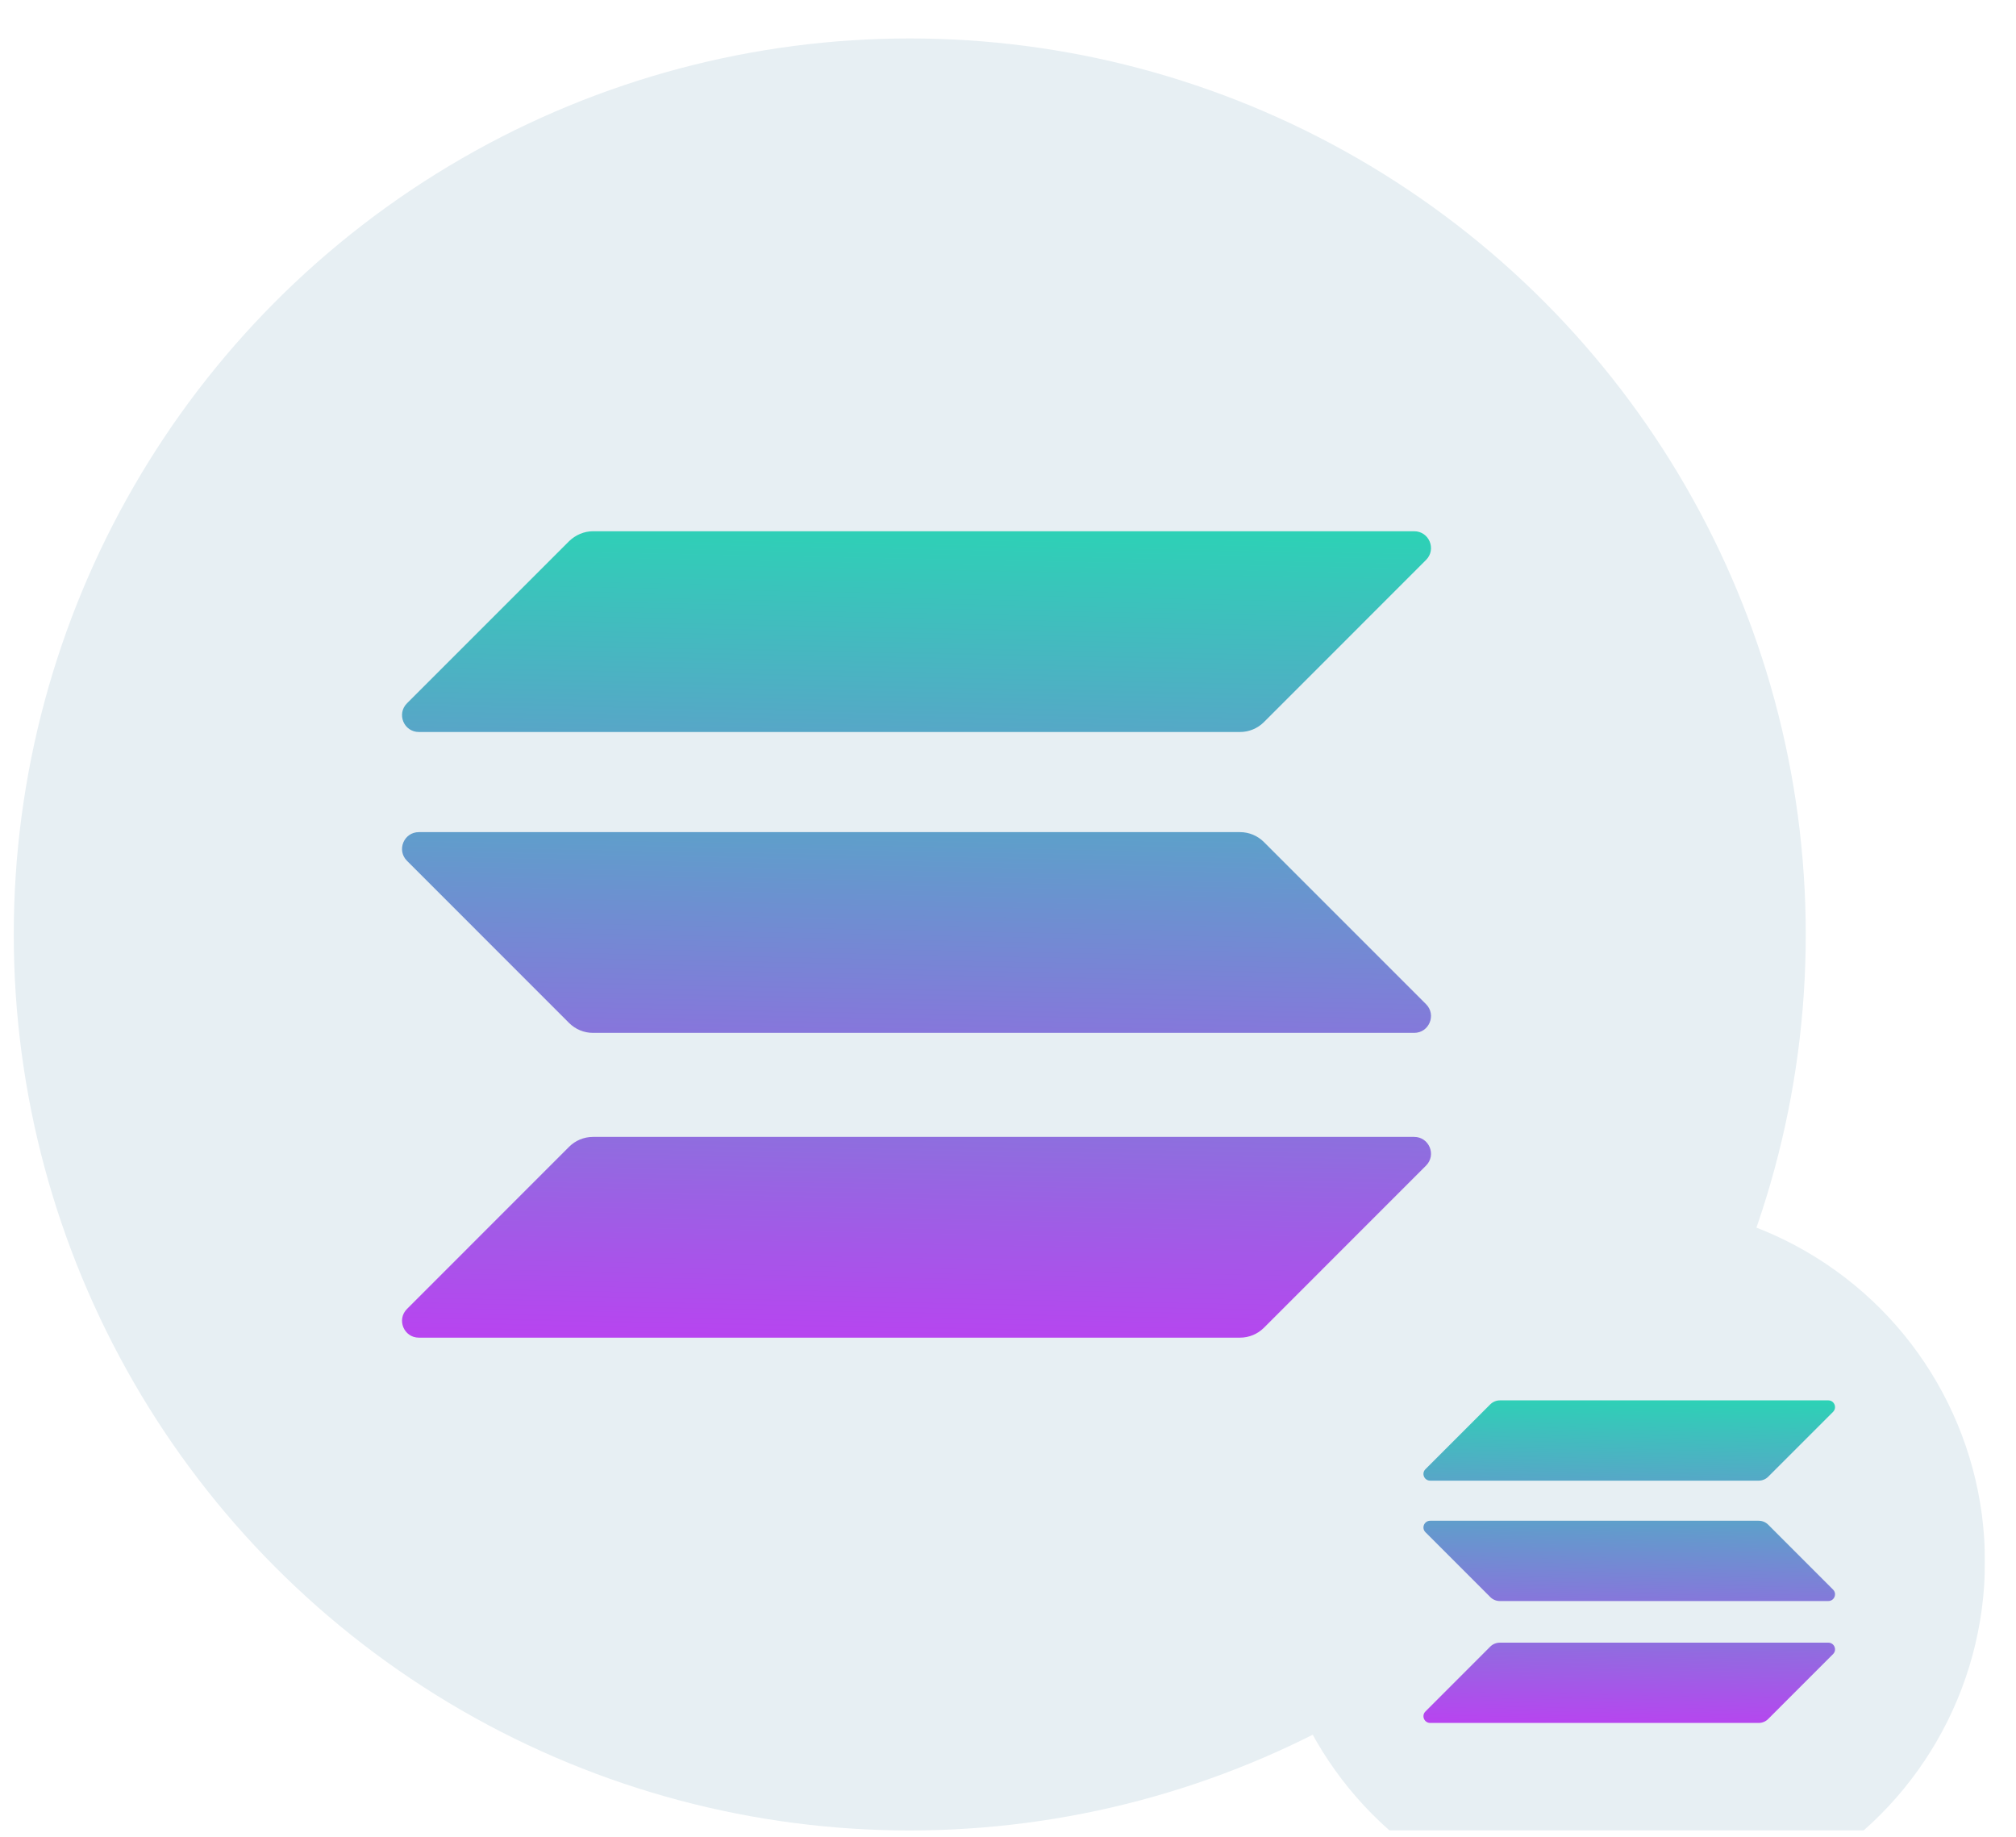 <svg width="45" height="41" viewBox="0 0 45 41" fill="none" xmlns="http://www.w3.org/2000/svg">
<g clip-path="url(#clip0_10661_62763)">
<circle cx="20.307" cy="20.858" r="20" fill="#E7EFF3"/>
<path d="M12.705 25.596C12.844 25.458 13.034 25.377 13.237 25.377H31.566C31.901 25.377 32.068 25.781 31.831 26.018L28.211 29.639C28.072 29.777 27.881 29.858 27.679 29.858H9.35C9.015 29.858 8.848 29.454 9.085 29.217L12.705 25.596Z" fill="url(#paint0_linear_10661_62763)"/>
<path d="M12.705 12.078C12.85 11.939 13.04 11.858 13.237 11.858H31.566C31.901 11.858 32.068 12.262 31.831 12.499L28.211 16.12C28.072 16.258 27.881 16.339 27.679 16.339H9.35C9.015 16.339 8.848 15.935 9.085 15.698L12.705 12.078Z" fill="url(#paint1_linear_10661_62763)"/>
<path d="M28.211 18.794C28.072 18.655 27.881 18.574 27.679 18.574H9.35C9.015 18.574 8.848 18.978 9.085 19.215L12.705 22.836C12.844 22.974 13.034 23.055 13.237 23.055H31.566C31.901 23.055 32.068 22.651 31.831 22.414L28.211 18.794Z" fill="url(#paint2_linear_10661_62763)"/>
<g filter="url(#filter0_d_10661_62763)">
<circle cx="36.307" cy="32.858" r="8" fill="#E7EFF3"/>
<path d="M33.266 34.753C33.322 34.698 33.398 34.666 33.479 34.666H40.81C40.944 34.666 41.011 34.827 40.916 34.922L39.468 36.37C39.413 36.426 39.337 36.458 39.256 36.458H31.924C31.79 36.458 31.723 36.296 31.818 36.202L33.266 34.753Z" fill="url(#paint3_linear_10661_62763)"/>
<path d="M33.266 29.346C33.324 29.29 33.4 29.258 33.479 29.258H40.81C40.944 29.258 41.011 29.42 40.916 29.515L39.468 30.963C39.413 31.018 39.337 31.05 39.256 31.05H31.924C31.79 31.05 31.723 30.889 31.818 30.794L33.266 29.346Z" fill="url(#paint4_linear_10661_62763)"/>
<path d="M39.468 32.032C39.413 31.977 39.337 31.945 39.256 31.945H31.924C31.79 31.945 31.723 32.106 31.818 32.201L33.266 33.649C33.322 33.705 33.398 33.737 33.479 33.737H40.81C40.944 33.737 41.011 33.575 40.916 33.481L39.468 32.032Z" fill="url(#paint5_linear_10661_62763)"/>
</g>
</g>
<defs>
<filter id="filter0_d_10661_62763" x="20.307" y="18.858" width="32" height="32" filterUnits="userSpaceOnUse" color-interpolation-filters="sRGB">
<feFlood flood-opacity="0" result="BackgroundImageFix"/>
<feColorMatrix in="SourceAlpha" type="matrix" values="0 0 0 0 0 0 0 0 0 0 0 0 0 0 0 0 0 0 127 0" result="hardAlpha"/>
<feOffset dy="2"/>
<feGaussianBlur stdDeviation="4"/>
<feComposite in2="hardAlpha" operator="out"/>
<feColorMatrix type="matrix" values="0 0 0 0 0.11 0 0 0 0 0.176 0 0 0 0 0.369 0 0 0 0.1 0"/>
<feBlend mode="normal" in2="BackgroundImageFix" result="effect1_dropShadow_10661_62763"/>
<feBlend mode="normal" in="SourceGraphic" in2="effect1_dropShadow_10661_62763" result="shape"/>
</filter>
<linearGradient id="paint0_linear_10661_62763" x1="-32.453" y1="8.458" x2="-32.941" y2="32.997" gradientUnits="userSpaceOnUse">
<stop stop-color="#00FFA3"/>
<stop offset="1" stop-color="#DC1FFF"/>
</linearGradient>
<linearGradient id="paint1_linear_10661_62763" x1="-38" y1="5.562" x2="-38.488" y2="30.102" gradientUnits="userSpaceOnUse">
<stop stop-color="#00FFA3"/>
<stop offset="1" stop-color="#DC1FFF"/>
</linearGradient>
<linearGradient id="paint2_linear_10661_62763" x1="-35.245" y1="7" x2="-35.732" y2="31.54" gradientUnits="userSpaceOnUse">
<stop stop-color="#00FFA3"/>
<stop offset="1" stop-color="#DC1FFF"/>
</linearGradient>
<linearGradient id="paint3_linear_10661_62763" x1="15.203" y1="27.898" x2="15.008" y2="37.714" gradientUnits="userSpaceOnUse">
<stop stop-color="#00FFA3"/>
<stop offset="1" stop-color="#DC1FFF"/>
</linearGradient>
<linearGradient id="paint4_linear_10661_62763" x1="12.984" y1="26.74" x2="12.789" y2="36.556" gradientUnits="userSpaceOnUse">
<stop stop-color="#00FFA3"/>
<stop offset="1" stop-color="#DC1FFF"/>
</linearGradient>
<linearGradient id="paint5_linear_10661_62763" x1="14.086" y1="27.315" x2="13.891" y2="37.131" gradientUnits="userSpaceOnUse">
<stop stop-color="#00FFA3"/>
<stop offset="1" stop-color="#DC1FFF"/>
</linearGradient>
<clipPath id="clip0_10661_62763">
<rect width="44" height="40" fill="white" transform="translate(0.307 0.858)"/>
</clipPath>
</defs>
</svg>

